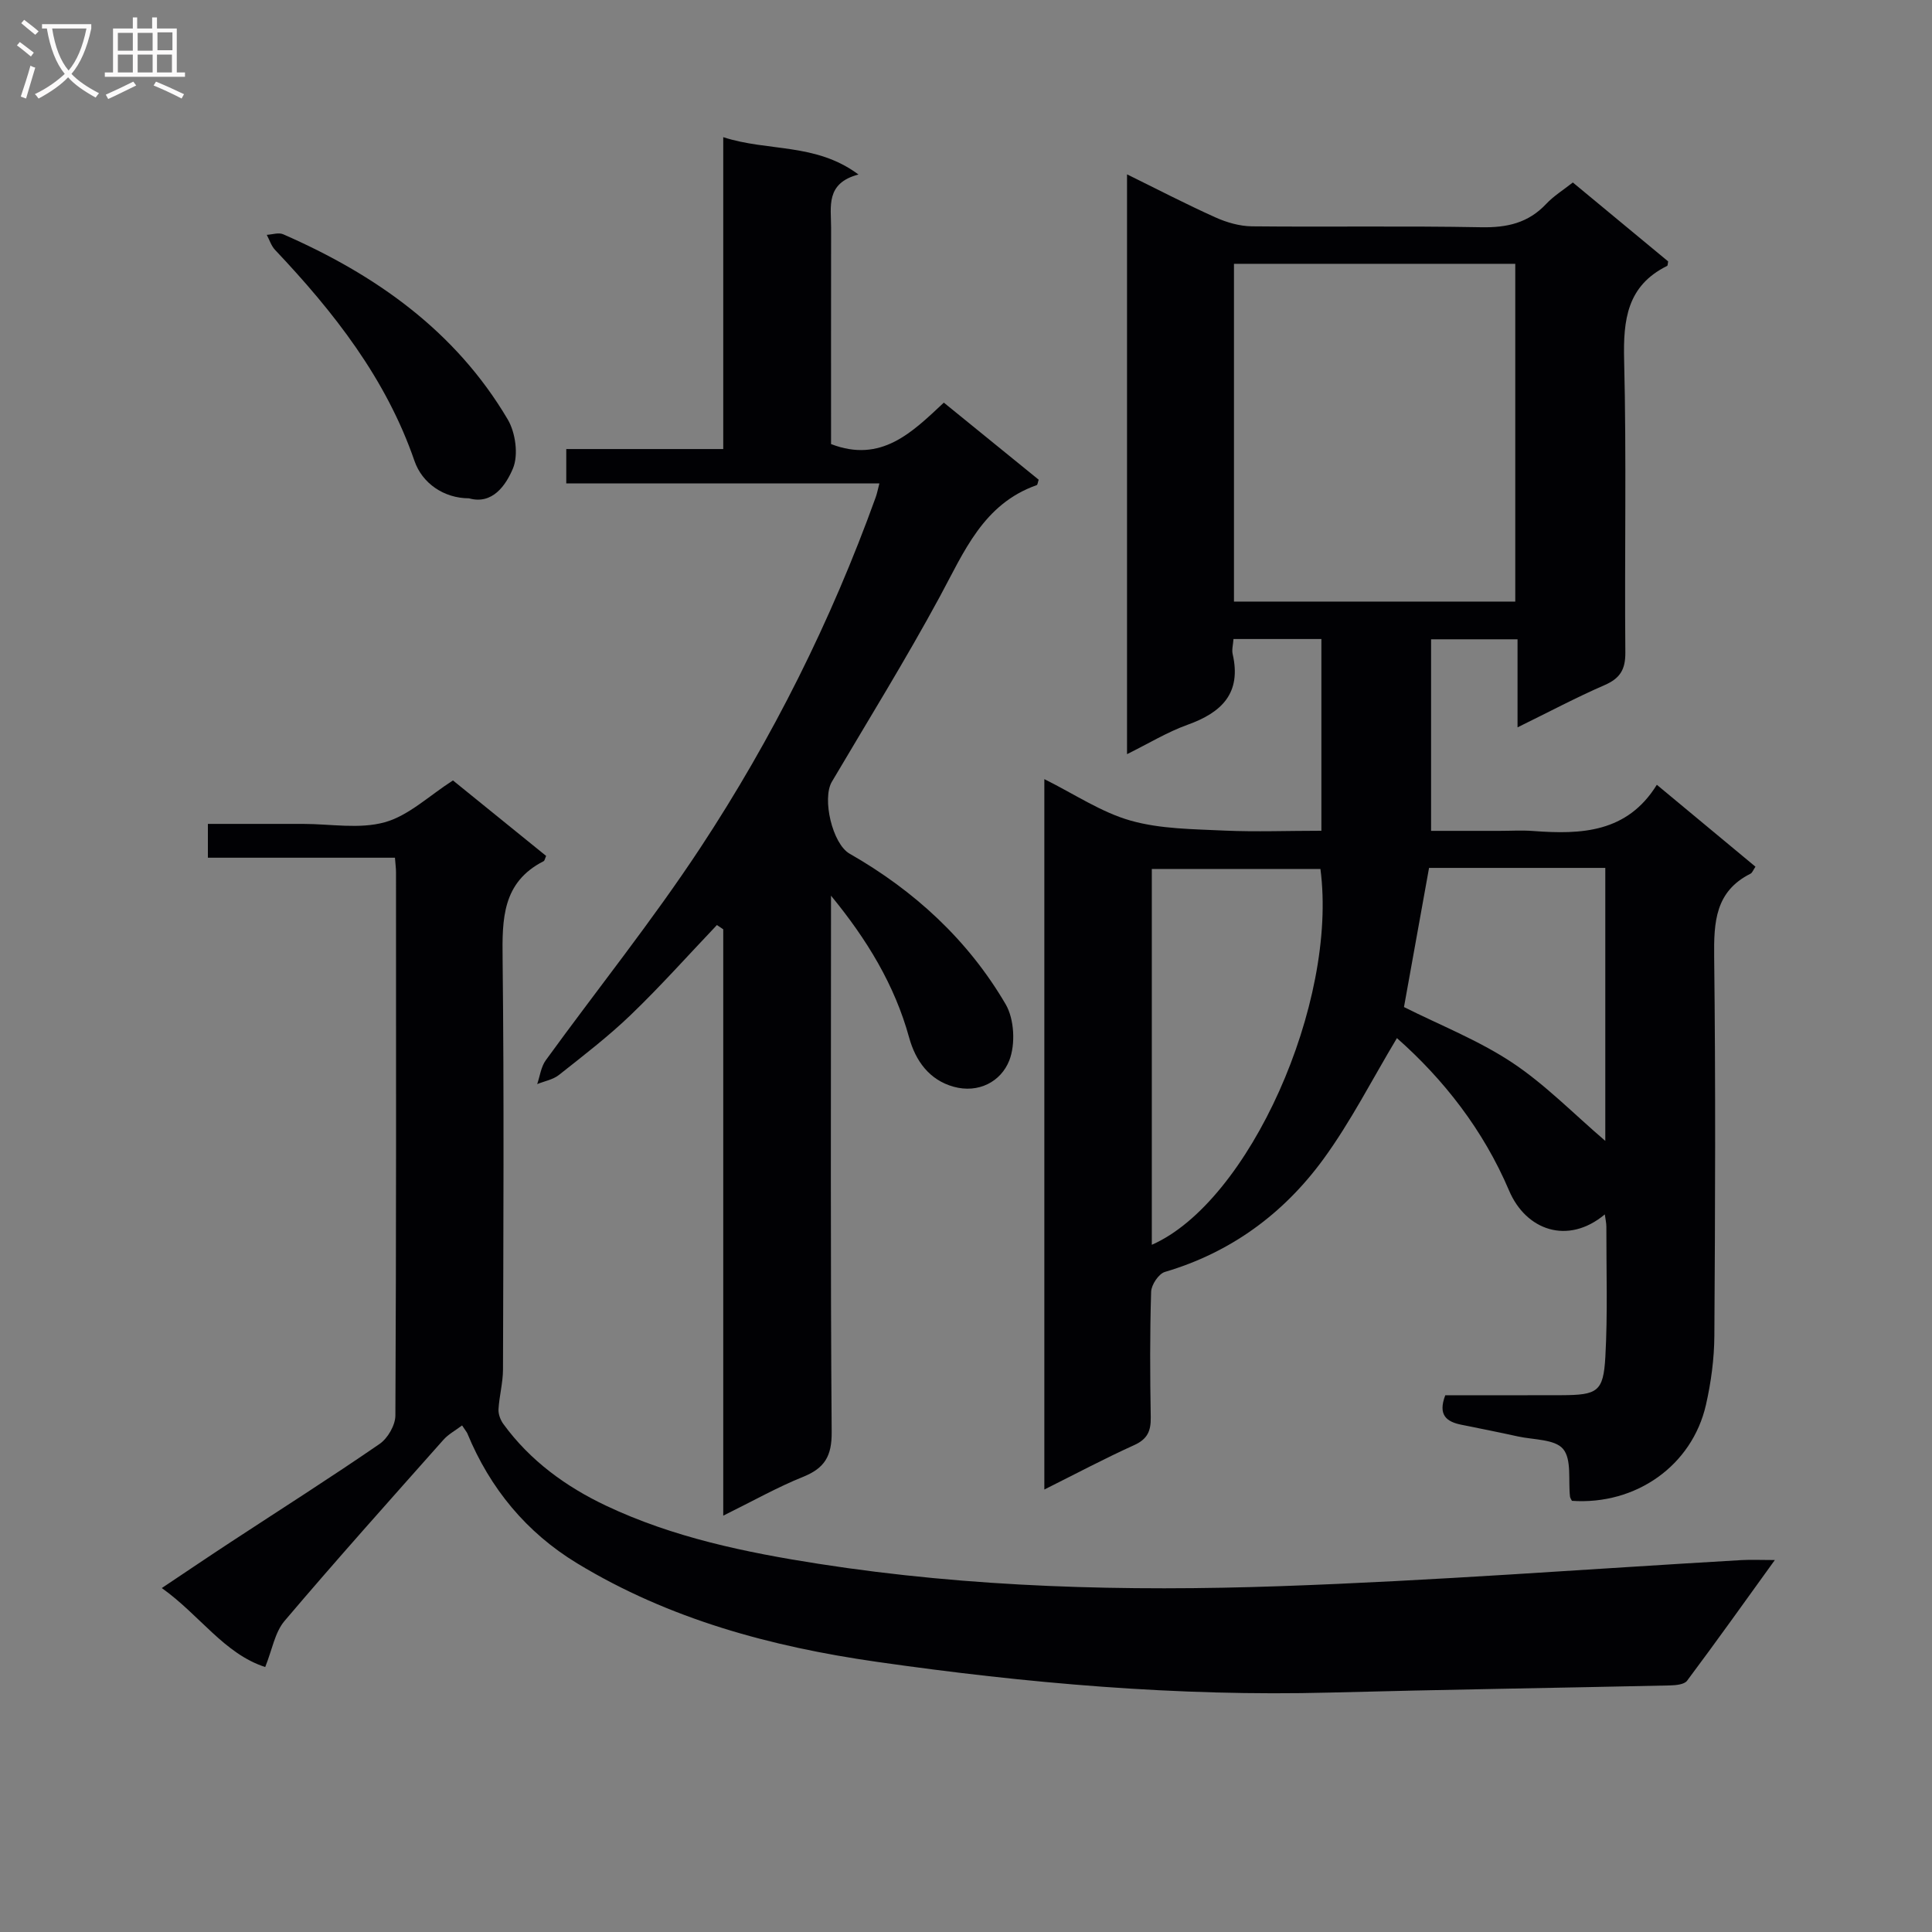 <svg enable-background="new 0 0 400 400" viewBox="0 0 400 400" xmlns="http://www.w3.org/2000/svg"><rect x="0" y="0" width="400" height="400" fill="#808080" stroke="none"/><g fill="#010104"><path d="m273.58 172c0-13.57 0-26.49 0-39.7-6.13 0-12.01 0-18.2 0-.08 1.2-.38 2.22-.17 3.12 1.86 8.1-2.26 12.1-9.35 14.64-4.18 1.5-8.04 3.87-12.52 6.08 0-40.16 0-79.83 0-120.04 6.19 3.04 12.17 6.15 18.31 8.91 2.33 1.05 5.01 1.82 7.54 1.85 15.83.16 31.66-.11 47.49.19 5.31.1 9.72-.87 13.43-4.82 1.56-1.66 3.57-2.9 5.53-4.45 6.7 5.55 13.23 10.96 19.73 16.34-.09.42-.06.87-.22.94-8.3 4.11-9.1 11.17-8.89 19.53.5 20.15.07 40.32.25 60.49.03 3.53-1.08 5.36-4.29 6.76-5.89 2.56-11.58 5.59-18.03 8.75 0-6.46 0-12.18 0-18.23-6.19 0-11.91 0-17.9 0v39.66h14.16c2.33 0 4.68-.15 7 .03 9.92.74 19.42.38 25.58-9.57 7.17 5.95 13.78 11.44 20.42 16.96-.46.67-.65 1.26-1.03 1.45-7.29 3.66-7.6 10-7.52 17.18.31 26.16.21 52.32.04 78.49-.03 4.77-.68 9.63-1.74 14.29-2.87 12.61-14.53 20.79-27.75 19.88-.14-.29-.36-.58-.4-.89-.38-3.37.38-7.69-1.43-9.85-1.71-2.04-6.11-1.88-9.35-2.59-3.89-.86-7.8-1.63-11.7-2.42-3.02-.61-4.93-1.95-3.34-6.11 7.79 0 15.9.02 24.02-.01 7.49-.03 8.71-.69 9.12-7.91.5-8.97.19-17.99.21-26.98 0-.77-.19-1.54-.32-2.54-7.68 6.41-16.34 3.27-19.82-4.93-5.35-12.58-13.58-23.06-23.22-31.57-5.13 8.54-9.56 17.31-15.28 25.13-8.23 11.24-19.13 19.26-32.76 23.28-1.29.38-2.81 2.67-2.85 4.11-.27 8.66-.23 17.33-.08 25.99.05 2.84-.69 4.52-3.44 5.76-6.16 2.79-12.14 5.97-18.59 9.19 0-49.29 0-97.84 0-147.08 6.26 3.11 11.78 6.87 17.87 8.59 6.21 1.76 12.98 1.75 19.52 2.07 6.46.28 12.96.03 19.97.03zm40.14-47.45c0-23.44 0-46.64 0-69.93-19.59 0-38.93 0-58.24 0v69.93zm-75.25 133.17c20.13-8.83 38.57-50.07 34.91-77.81-11.63 0-23.29 0-34.91 0zm93.89-78.03c-12.6 0-24.69 0-36.49 0-1.81 10.04-3.56 19.76-5.19 28.81 7.49 3.76 15.43 6.88 22.37 11.48 6.88 4.56 12.76 10.63 19.31 16.23 0-18.77 0-37.35 0-56.52z"/><path d="m95.67 295.12c-1.42 1.07-2.85 1.83-3.86 2.97-11.04 12.44-22.14 24.83-32.9 37.51-2.01 2.37-2.56 5.97-4 9.54-8.47-2.73-13.56-10.76-21.41-16.35 5.21-3.48 9.71-6.53 14.26-9.51 10.29-6.75 20.69-13.35 30.83-20.33 1.69-1.16 3.26-3.88 3.27-5.88.19-37.49.14-74.98.13-112.48 0-.82-.12-1.65-.22-3.01-12.8 0-25.55 0-38.73 0 0-2.42 0-4.3 0-7h11.71 8c5.67 0 11.64 1.12 16.91-.34 4.96-1.38 9.16-5.48 14.12-8.66 6.22 5.04 12.78 10.35 19.29 15.63-.24.53-.3.98-.52 1.09-8.58 4.37-8.59 11.98-8.49 20.27.32 28.32.15 56.65.08 84.98-.01 2.74-.77 5.47-.93 8.22-.06 1.01.4 2.22 1.01 3.06 5.52 7.58 12.94 12.97 21.24 16.9 13.92 6.59 28.9 9.68 44.01 12.04 31.68 4.94 63.62 5.74 95.54 4.63 31.88-1.11 63.72-3.56 95.57-5.4 1.97-.11 3.94-.01 6.88-.01-6.3 8.73-12.14 16.93-18.17 24.99-.59.79-2.35.94-3.58.97-23.47.52-46.94.86-70.41 1.48-31.49.82-62.74-1.92-93.86-6.38-21.82-3.13-42.89-8.81-61.93-20.37-10.53-6.39-18.04-15.5-22.75-26.9-.12-.29-.36-.54-1.09-1.66z"/><path d="m149.74 313.8c0-41.29 0-81.34 0-121.4-.44-.29-.88-.59-1.31-.88-5.91 6.21-11.62 12.62-17.78 18.55-4.66 4.49-9.84 8.46-14.93 12.49-1.23.97-2.99 1.28-4.5 1.89.57-1.66.79-3.58 1.78-4.94 10.65-14.68 22.04-28.86 32-43.98 14.95-22.7 27.07-46.97 36.31-72.59.27-.75.42-1.55.76-2.86-21.75 0-43.14 0-64.83 0 0-2.52 0-4.58 0-7.11h32.5c0-21.5 0-42.55 0-64.57 9.38 3.04 19.1 1.12 28 7.73-6.87 1.8-5.66 6.67-5.67 11.03-.02 14.98-.01 29.95-.01 44.78 10.4 4.01 16.81-2.46 23.35-8.58 6.83 5.55 13.27 10.78 19.64 15.96-.19.54-.22 1.05-.41 1.12-11.08 3.91-15.03 13.8-20.06 23.09-7.04 13-14.83 25.58-22.35 38.32-2.07 3.5.11 12.87 3.68 14.9 13.41 7.66 24.51 17.86 32.3 31.17 1.8 3.08 2.06 8.3.75 11.64-1.73 4.39-6.38 6.87-11.55 5.43-5-1.4-7.85-5.34-9.18-10.16-3-10.91-8.74-20.34-16.18-29.39v5.08c0 35.33-.13 70.65.14 105.98.04 4.97-1.45 7.46-5.91 9.26-5.3 2.13-10.34 4.98-16.54 8.04z"/><path d="m97.09 103.17c-5.18-.01-9.68-3.1-11.28-7.75-5.88-17.05-16.68-30.8-28.86-43.68-.79-.84-1.16-2.07-1.72-3.12 1.14-.06 2.45-.53 3.39-.12 19.13 8.36 35.67 20.01 46.49 38.32 1.63 2.75 2.26 7.37 1.09 10.17-1.44 3.42-4.21 7.57-9.11 6.18z"/></g><path d="m6.4 11.7c-1-.8-1.9-1.6-2.9-2.3l.6-.7c.9.7 1.9 1.4 2.9 2.2zm-2.1 8.3c.7-2.1 1.4-4.2 2-6.4.2.1.6.3 1 .4-.7 2.3-1.3 4.4-1.9 6.4zm3-12.8c-1.1-.9-2.1-1.7-2.9-2.4l.6-.7c1 .8 2 1.5 3 2.4zm1.4-1.3v-.9h10.2v.9c-.9 4.2-2.3 7.3-4.1 9.4 1.3 1.4 3.2 2.7 5.7 4-.2.2-.4.5-.7.9-2.5-1.4-4.4-2.7-5.7-4.2-1.4 1.5-3.5 3-6.1 4.4 0 0 0 0-.1-.1-.3-.4-.5-.7-.7-.8 2.7-1.3 4.7-2.8 6.2-4.2-1.8-2.2-3-5.3-3.7-9.4zm9.2 0h-7.1c.6 3.8 1.7 6.7 3.4 8.7 1.7-2 2.9-4.8 3.7-8.7z" fill="#fbfafa"/><path d="m31.6 3.6h.9v2.3h4.1v9.1h1.7v.9h-16.6v-.9h1.7v-9.1h4.1v-2.3h.9v2.3h3.1v-2.3zm-4 13.3.6.8c-1.9.9-3.8 1.9-5.8 2.8-.2-.3-.3-.6-.5-.9 2-.9 3.9-1.8 5.7-2.7zm-3.2-10.1v3.7h3.1v-3.7zm0 4.5v3.7h3.1v-3.7zm4.1-4.5v3.7h3.1v-3.7zm0 4.5v3.7h3.1v-3.7zm9.1 9.1c-2.1-1.1-4.1-2-5.8-2.7l.5-.8c2.2.9 4.1 1.8 5.8 2.6zm-1.9-13.7h-3.1v3.7h3.1v-3.6zm-3.2 4.6v3.7h3.1v-3.7z" fill="#fbfafa"/></svg>